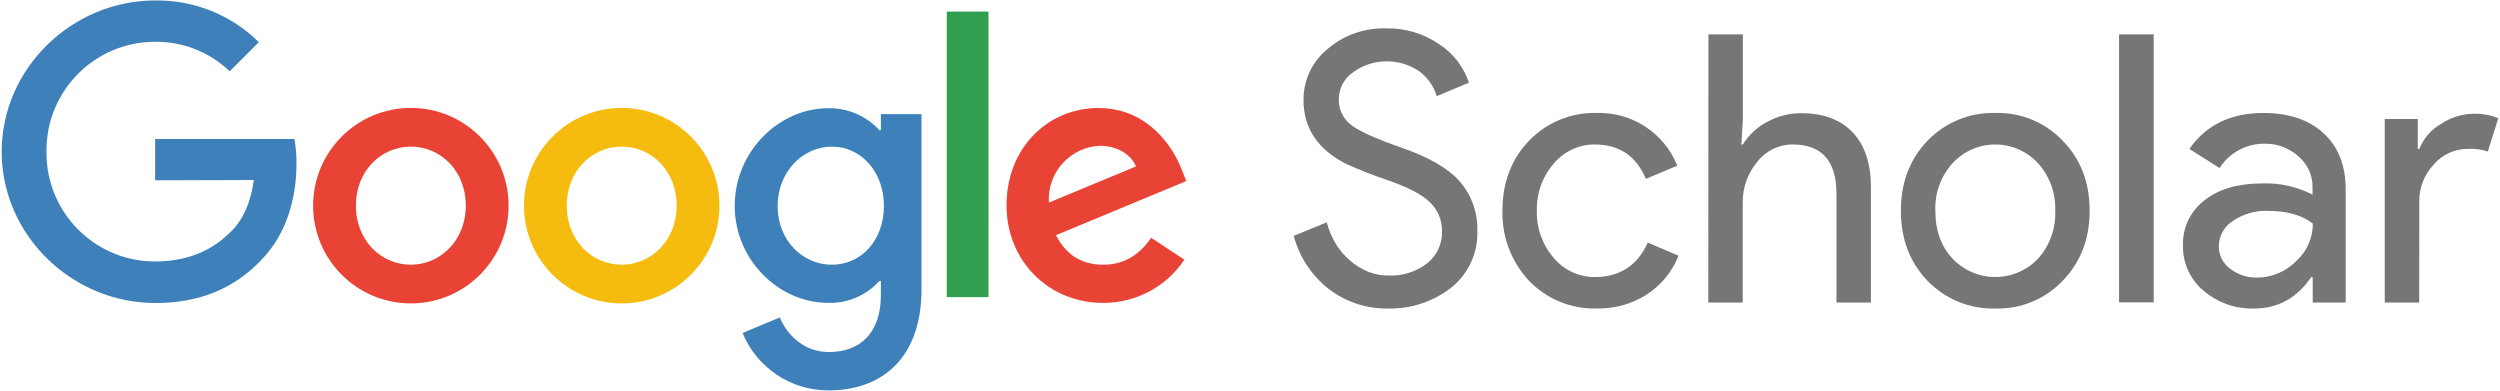 <svg xmlns="http://www.w3.org/2000/svg" xmlns:xlink="http://www.w3.org/1999/xlink" version="1.1" width="742pt" height="116pt" viewBox="0 0 742 116">
<defs>
<clipPath id="clip_0">
<path transform="matrix(1,0,0,-1,0,116)" d="M0 0H742V116H0Z"/>
</clipPath>
<clipPath id="clip_1">
<path transform="matrix(1,0,0,-1,-29,458)" d="M0 0H800V800H0Z"/>
</clipPath>
<clipPath id="clip_2">
<path transform="matrix(1,0,0,-1,-29,458)" d="M0 800H800V0H0Z"/>
</clipPath>
</defs>
<g clip-path="url(#clip_0)">
<g clip-path="url(#clip_1)">
<g id="layer_1" data-name="Layer">
<g clip-path="url(#clip_2)">
<path transform="matrix(1,0,0,-1,138.249,61.04)" d="M0 0C0 10.43-7.549 17.523-16.311 17.523-25.072 17.523-32.622 10.404-32.622 0-32.622-10.404-25.072-17.523-16.311-17.523-7.549-17.523 0-10.301 0 0M12.699 0C12.699-16.021-.289-29.01-16.311-29.01-32.333-29.01-45.321-16.021-45.321 0-45.321 16.021-32.333 29.01-16.311 29.01-.289 29.01 12.699 16.021 12.699 0" fill="#e84335"/>
<path transform="matrix(1,0,0,-1,200.832,61.04)" d="M0 0C0 10.43-7.549 17.523-16.311 17.523-25.073 17.523-32.622 10.404-32.622 0-32.622-10.404-25.073-17.523-16.311-17.523-7.549-17.523 0-10.301 0 0M12.699 0C12.699-16.021-.289-29.01-16.311-29.01-32.333-29.01-45.321-16.021-45.321 0-45.321 16.021-32.333 29.01-16.311 29.01-.289 29.01 12.699 16.021 12.699 0" fill="#f5bc0f"/>
<path transform="matrix(1,0,0,-1,262.346,61.145)" d="M0 0C0 10.183-6.793 17.627-15.438 17.627-24.082 17.627-31.54 10.183-31.54 0-31.54-10.183-24.199-17.419-15.424-17.419-6.649-17.419 0-10.078 0 0M11.161 27.276V-24.643C11.161-45.999-1.434-54.722-16.324-54.722-27.542-54.793-37.681-48.052-41.957-37.681L-30.9-33.078C-28.932-37.785-24.108-43.339-16.337-43.339-6.806-43.339-.9-37.459-.9-26.39V-22.23H-1.343C-5.213-26.537-10.784-28.922-16.572-28.749-31.031-28.749-44.278-16.154-44.278 .052-44.278 16.259-31.07 29.023-16.572 29.023-10.793 29.148-5.242 26.771-1.343 22.504H-.9V27.263H11.161Z" fill="#3e81ba"/>
<path transform="matrix(1,0,0,-1,-29,458)" d="M322.39 369.814H310.004V454.562H322.39Z" fill="#309f4f"/>
<path transform="matrix(1,0,0,-1,311.318,60.128)" d="M0 0 25.841 10.731C24.42 14.342 20.144 16.859 15.111 16.859 6.357 16.46-.417 9.04-.018 .285-.013 .182-.007 .078 0-.025ZM30.34-10.431 40.196-16.949C34.829-24.999 25.777-29.813 16.102-29.766-.326-29.766-12.582-17.066-12.582-.847-12.582 16.35-.209 28.072 14.694 28.072 29.597 28.072 37.042 16.128 39.466 9.675L40.77 6.389 2.099-9.674C5.059-15.476 9.661-18.436 16.115-18.436 22.569-18.436 27.067-15.254 30.353-10.431Z" fill="#e84335"/>
<path transform="matrix(1,0,0,-1,46.043,53.517)" d="M0 0V12.269H41.344C41.774 9.824 41.979 7.345 41.957 4.863 41.957-4.342 39.44-15.724 31.331-23.821 23.443-32.035 13.364-36.416 .039-36.416-24.681-36.429-45.542-16.272-45.542 8.475-45.542 33.221-24.681 53.378 .013 53.378 11.516 53.558 22.607 49.098 30.783 41.005L22.126 32.348C16.183 38.078 8.216 41.227-.039 41.109-17.825 41.111-32.245 26.693-32.246 8.907-32.246 8.776-32.245 8.645-32.244 8.514-32.459-9.271-18.217-23.863-.433-24.08-.302-24.081-.17-24.082-.039-24.082 11.695-24.082 18.358-19.375 22.634-15.098 26.103-11.63 28.384-6.675 29.284 .091Z" fill="#3e81ba"/>
<path transform="matrix(1,0,0,-1,438.479,68.55)" d="M0 0C.209-6.5-2.65-12.72-7.719-16.794-13.103-21.007-19.79-23.207-26.624-23.013-32.924-23.109-39.072-21.074-44.069-17.237-49.184-13.26-52.849-7.712-54.5-1.447L-44.708 2.555C-44.094 .263-43.158-1.933-41.931-3.964-40.784-5.799-39.359-7.443-37.707-8.84-36.154-10.188-34.393-11.276-32.491-12.061-30.549-12.846-28.472-13.244-26.377-13.234-22.256-13.408-18.204-12.13-14.929-9.623-12-7.306-10.35-3.732-10.483 0-10.438 3.24-11.77 6.349-14.146 8.553-16.441 10.847-20.739 13.073-27.042 15.228-31.081 16.583-35.05 18.142-38.933 19.896-47.381 24.181-51.605 30.518-51.605 38.906-51.631 44.699-49.063 50.2-44.604 53.899-39.771 58.09-33.54 60.314-27.146 60.132-21.528 60.265-16.011 58.632-11.369 55.464-7.201 52.764-4.075 48.728-2.504 44.017L-12.061 40.014C-12.943 42.982-14.775 45.58-17.276 47.406-23.269 51.475-31.177 51.318-37.003 47.015-39.626 45.166-41.167 42.141-41.123 38.932-41.137 36.203-39.961 33.604-37.902 31.813-35.529 29.805-30.379 27.445-22.452 24.694-14.524 21.943-8.618 18.605-5.177 14.642-1.684 10.578 .163 5.355 0 0" fill="#767676"/>
<path transform="matrix(1,0,0,-1,473.93,91.562)" d="M0 0C-7.564-.212-14.868 2.775-20.117 8.227-25.373 13.851-28.206 21.315-28.006 29.01-28.006 37.38-25.376 44.308-20.117 49.792-14.871 55.249-7.566 58.241 0 58.033 10.46 58.347 20.004 52.099 23.899 42.387L14.564 38.476C11.713 45.282 6.637 48.685-.665 48.685-5.343 48.682-9.779 46.604-12.777 43.013-16.149 39.142-17.937 34.141-17.784 29.01-17.937 23.878-16.149 18.878-12.777 15.007-9.779 11.415-5.343 9.338-.665 9.335 6.819 9.335 12.082 12.747 15.125 19.57L24.251 15.659C22.388 10.942 19.103 6.923 14.851 4.159 10.421 1.335 5.253-.112 0 0" fill="#767676"/>
<path transform="matrix(1,0,0,-1,507.06,10.204)" d="M0 0H10.222V-25.112L9.778-32.674H10.222C11.959-29.837 14.438-27.528 17.393-25.999 20.465-24.284 23.927-23.386 27.445-23.391 34.12-23.391 39.253-25.299 42.843-29.114 46.433-32.93 48.228-38.358 48.228-45.399V-79.585H38.006V-47.342C38.006-37.563 33.66-32.674 24.968-32.674 20.841-32.668 16.95-34.599 14.459-37.889 11.633-41.266 10.115-45.546 10.183-49.949V-79.585H-.04Z" fill="#767676"/>
<path transform="matrix(1,0,0,-1,574.415,62.553)" d="M0 0C0-5.858 1.704-10.6 5.111-14.225 11.743-21.224 22.793-21.521 29.792-14.891 30.02-14.675 30.242-14.452 30.458-14.225 33.961-10.337 35.797-5.229 35.568 0 35.78 5.195 33.945 10.265 30.458 14.121 24.006 21.12 13.101 21.563 6.102 15.111 5.759 14.794 5.428 14.464 5.111 14.121 1.619 10.268-.217 5.195 0 0M-10.234 0C-10.234 8.371-7.601 15.298-2.333 20.783 2.911 26.242 10.217 29.234 17.784 29.023 25.317 29.249 32.591 26.257 37.785 20.796 43.131 15.32 45.799 8.392 45.791 .013 45.782-8.366 43.113-15.298 37.785-20.783 32.591-26.244 25.317-29.235 17.784-29.01 10.219-29.225 2.914-26.237-2.333-20.783-7.601-15.307-10.234-8.379-10.234 0" fill="#767676"/>
<path transform="matrix(1,0,0,-1,-29,458)" d="M668.215 368.263H657.942V447.796H668.215Z" fill="#767676"/>
<path transform="matrix(1,0,0,-1,658.551,73.113)" d="M0 0C-.011-2.638 1.251-5.119 3.39-6.663 5.661-8.423 8.471-9.344 11.344-9.271 15.66-9.266 19.797-7.544 22.843-4.485 26.064-1.645 27.907 2.445 27.902 6.74 24.721 9.261 20.274 10.521 14.563 10.521 10.854 10.664 7.196 9.607 4.133 7.51 1.562 5.878 .003 3.045 0 0M13.234 39.583C20.796 39.583 26.759 37.567 31.122 33.534 35.485 29.501 37.659 23.959 37.642 16.91V-16.676H27.862V-9.114H27.419C23.195-15.338 17.545-18.449 10.47-18.449 4.959-18.626-.417-16.723-4.589-13.117-8.516-9.811-10.743-4.911-10.652 .222-10.829 5.479-8.441 10.497-4.25 13.677 0 17.015 5.698 18.67 12.804 18.67 18.009 18.872 23.178 17.727 27.811 15.346V17.68C27.824 21.179 26.275 24.501 23.586 26.741 20.896 29.158 17.398 30.483 13.781 30.457 8.31 30.587 3.167 27.848 .222 23.234L-8.748 28.905C-3.794 36.024 3.533 39.583 13.234 39.583" fill="#767676"/>
<path transform="matrix(1,0,0,-1,718.019,89.789)" d="M0 0H-10.223V54.473H-.418V45.581H.025C1.263 48.694 3.514 51.299 6.414 52.974 9.228 54.876 12.525 55.935 15.919 56.025 18.502 56.104 21.074 55.66 23.481 54.721L20.365 44.825C18.43 45.446 16.397 45.711 14.368 45.607 10.492 45.596 6.815 43.891 4.303 40.939 1.52 37.997-.014 34.089 .025 30.04Z" fill="#767676"/>
</g>
</g>
</g>
</g>
</svg>
